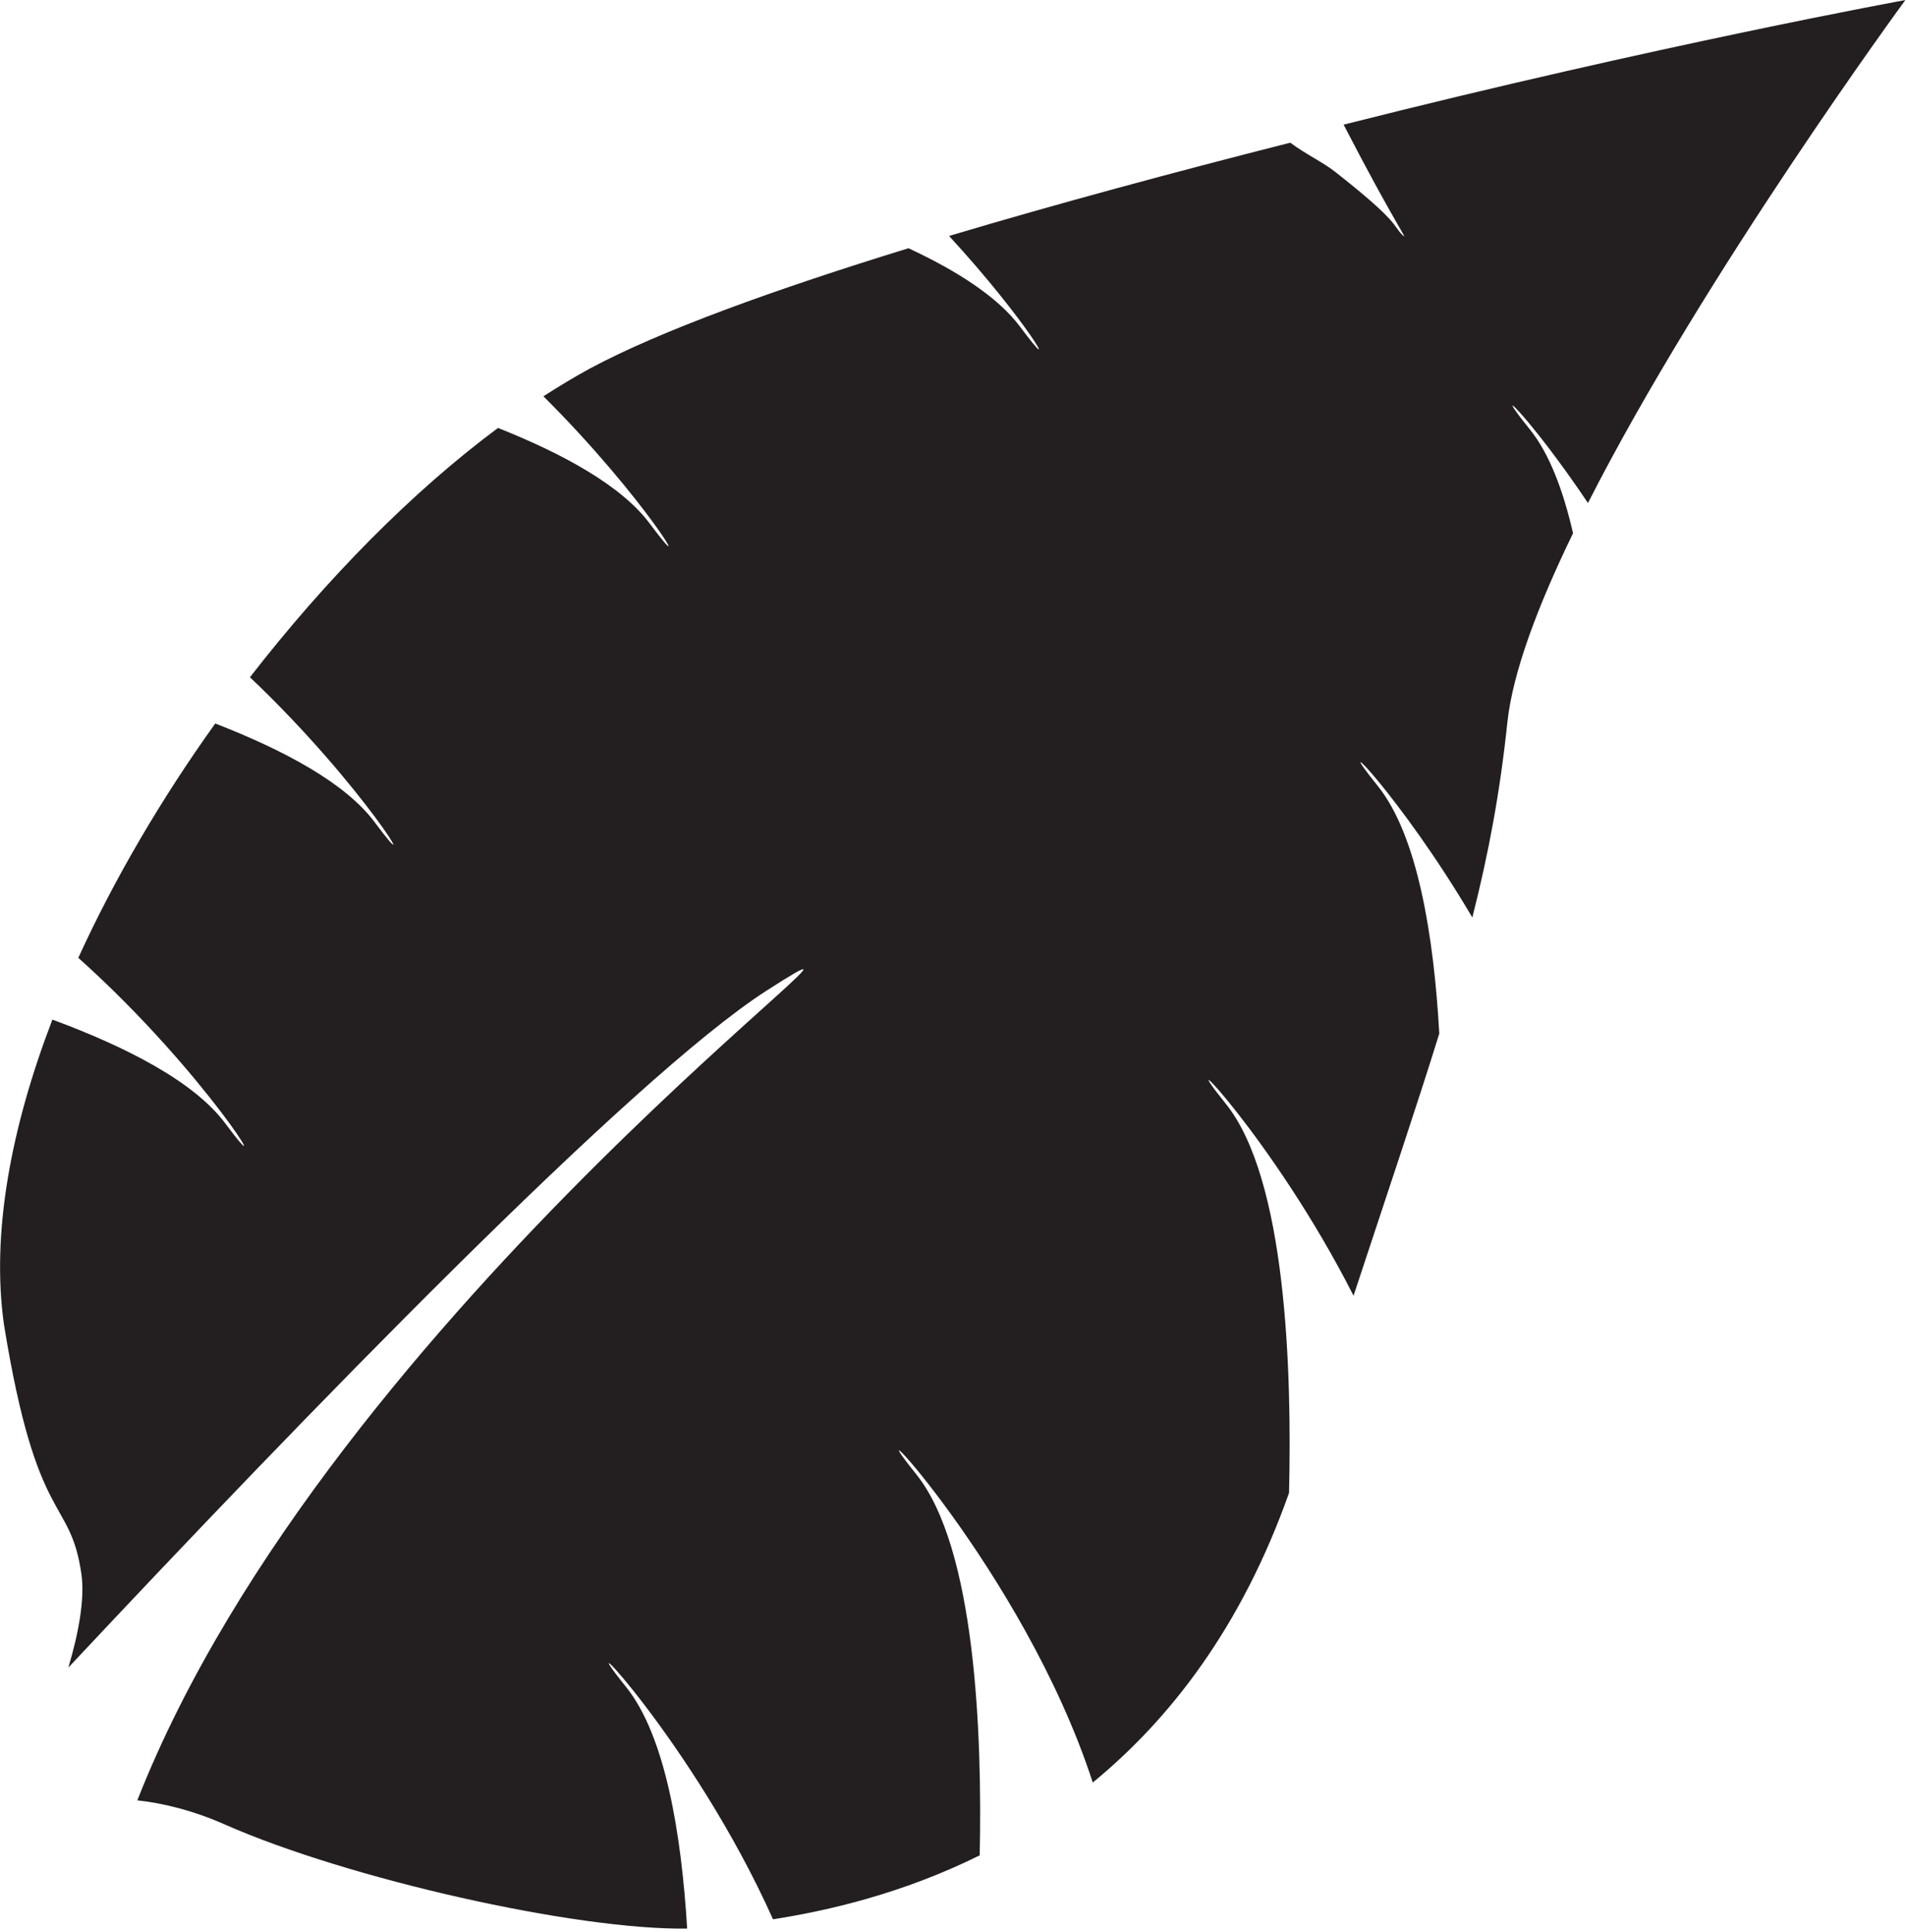 <?xml version="1.0" encoding="UTF-8" standalone="no"?>
<!DOCTYPE svg PUBLIC "-//W3C//DTD SVG 1.1//EN" "http://www.w3.org/Graphics/SVG/1.1/DTD/svg11.dtd">
<svg width="100%" height="100%" viewBox="0 0 296 300" version="1.1" xmlns="http://www.w3.org/2000/svg" xmlns:xlink="http://www.w3.org/1999/xlink" xml:space="preserve" xmlns:serif="http://www.serif.com/" style="fill-rule:evenodd;clip-rule:evenodd;stroke-linejoin:round;stroke-miterlimit:2;">
    <g transform="matrix(8.333,0,0,8.333,246.61,221.642)">
        <path d="M0,-17.224C2.173,-21.497 5.915,-26.597 5.915,-26.597C5.915,-26.597 1.306,-25.757 -4.554,-24.275C-3.586,-22.403 -3.321,-22.084 -3.462,-22.223C-3.639,-22.4 -3.52,-22.461 -4.713,-23.397C-4.945,-23.579 -5.263,-23.726 -5.548,-23.939C-7.695,-23.394 -9.893,-22.802 -11.907,-22.201C-10.439,-20.607 -9.771,-19.419 -10.582,-20.507C-10.995,-21.062 -11.757,-21.55 -12.663,-21.972C-15.146,-21.208 -17.288,-20.435 -18.603,-19.729C-18.885,-19.575 -19.176,-19.4 -19.467,-19.213C-17.558,-17.313 -16.559,-15.599 -17.484,-16.839C-18.005,-17.541 -19.089,-18.137 -20.313,-18.623C-21.91,-17.437 -23.516,-15.808 -24.936,-13.977C-22.804,-11.954 -21.638,-9.967 -22.613,-11.277C-23.155,-12.005 -24.301,-12.618 -25.583,-13.115C-26.58,-11.723 -27.455,-10.237 -28.135,-8.748C-25.744,-6.608 -24.356,-4.269 -25.396,-5.662C-25.972,-6.438 -27.233,-7.085 -28.618,-7.597C-29.388,-5.59 -29.761,-3.62 -29.521,-1.917C-28.904,1.902 -28.288,1.268 -28.076,2.743C-28.013,3.206 -28.129,3.832 -28.32,4.478C-24.015,-0.116 -17.812,-6.533 -15.303,-8.14C-11.693,-10.455 -23.423,-2.247 -27.035,6.953C-26.546,7.007 -25.998,7.141 -25.4,7.405C-23.108,8.415 -18.872,9.373 -16.788,9.343C-16.896,7.564 -17.198,5.745 -17.928,4.838C-19.131,3.344 -16.675,5.846 -15.188,9.17C-14.165,9.009 -12.782,8.694 -11.336,7.978C-11.288,5.724 -11.413,2.248 -12.521,0.873C-13.891,-0.829 -10.517,2.648 -9.229,6.621C-7.79,5.441 -6.457,3.727 -5.571,1.223C-5.517,-1.024 -5.617,-4.623 -6.751,-6.03C-7.859,-7.408 -5.854,-5.382 -4.369,-2.451C-3.71,-4.449 -3.184,-6.005 -2.771,-7.336C-2.872,-9.151 -3.174,-11.028 -3.919,-11.953C-4.879,-13.145 -3.504,-11.789 -2.155,-9.5C-1.849,-10.705 -1.64,-11.83 -1.502,-13.136C-1.404,-14.063 -0.937,-15.305 -0.278,-16.661C-0.461,-17.455 -0.717,-18.142 -1.084,-18.597C-1.883,-19.587 -1.071,-18.821 0,-17.224" style="fill:rgb(35,31,32);fill-rule:nonzero;"/>
    </g>
</svg>
